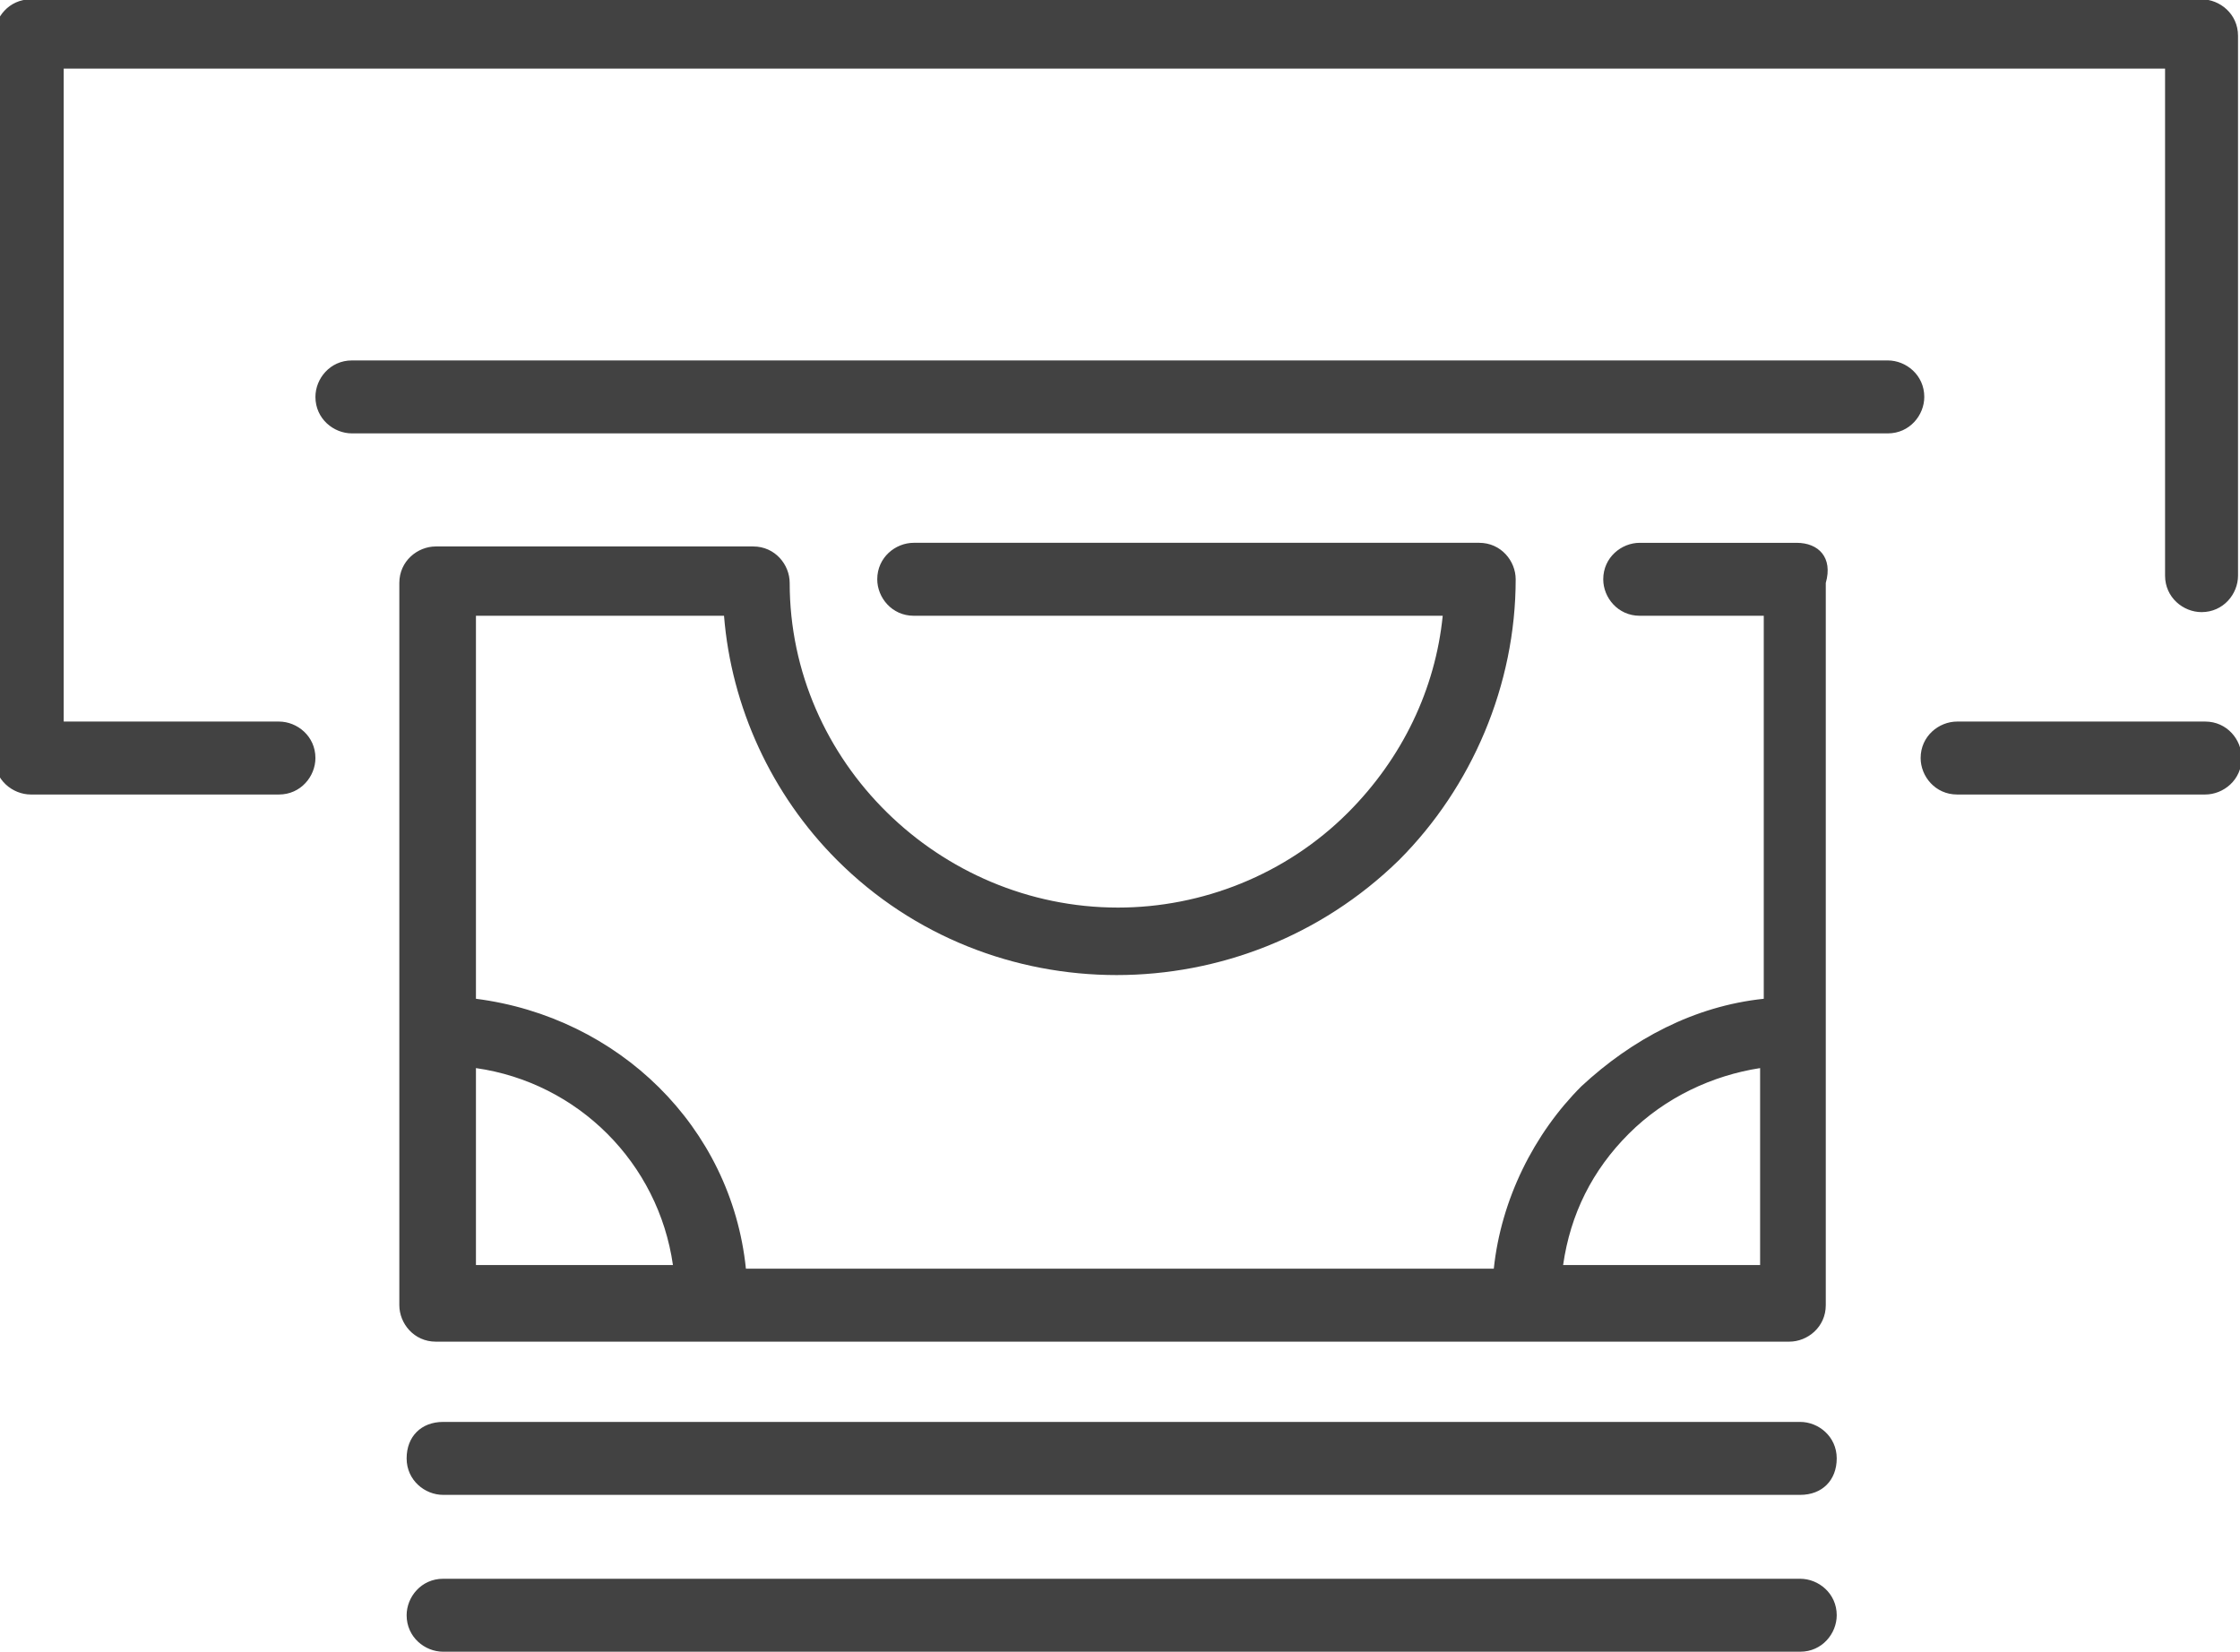 <?xml version="1.0" encoding="utf-8"?>
<!-- Generator: Adobe Illustrator 21.1.0, SVG Export Plug-In . SVG Version: 6.00 Build 0)  -->
<svg version="1.1" id="Layer_1" xmlns="http://www.w3.org/2000/svg" xmlns:xlink="http://www.w3.org/1999/xlink" x="0px" y="0px"
	 viewBox="0 0 61.4 45.3" style="enable-background:new 0 0 61.4 45.3;" xml:space="preserve">
<style type="text/css">
	.st0{fill:#424242;}
</style>
<g id="Withdraw_icon" transform="translate(2892.946 440.581)">
	<path class="st0" d="M-2831.6-424.8c0,0.5-0.4,1-1,1c-0.5,0-1-0.4-1-1v-13.9h-57.6v17.9h5.9c0.5,0,1,0.4,1,1c0,0.5-0.4,1-1,1h-6.8
		c-0.5,0-1-0.4-1-1v-19.8c0-0.5,0.4-1,1-1h59.5c0.5,0,1,0.4,1,1L-2831.6-424.8L-2831.6-424.8z M-2839.3-418.8h6.8c0.5,0,1-0.4,1-1
		c0-0.5-0.4-1-1-1h-6.8c-0.5,0-1,0.4-1,1C-2840.3-419.3-2839.9-418.8-2839.3-418.8z"/>
	<path class="st0" d="M-2883.3-428.7c-0.5,0-1-0.4-1-1c0-0.5,0.4-1,1-1h42.1c0.5,0,1,0.4,1,1c0,0.5-0.4,1-1,1H-2883.3z"/>
	<path class="st0" d="M-2880.8-399.6c-0.5,0-1-0.4-1-1s0.4-1,1-1h37.2c0.5,0,1,0.4,1,1s-0.4,1-1,1H-2880.8z"/>
	<path class="st0" d="M-2880.8-395.3c-0.5,0-1-0.4-1-1c0-0.5,0.4-1,1-1h37.2c0.5,0,1,0.4,1,1c0,0.5-0.4,1-1,1H-2880.8z"/>
	<path class="st0" d="M-2843.7-425.7h-4.3c-0.5,0-1,0.4-1,1c0,0.5,0.4,1,1,1h3.4v10.5c-1.9,0.2-3.6,1.1-5,2.4
		c-1.3,1.3-2.2,3.1-2.4,5h-20.5c-0.4-3.9-3.5-6.9-7.4-7.4v-10.5h6.8c0.2,2.5,1.3,4.9,3.1,6.7c4.2,4.2,11.1,4.2,15.4,0
		c2-2,3.2-4.8,3.2-7.7c0,0,0,0,0,0c0,0,0,0,0,0c0-0.5-0.4-1-1-1h-15.5c-0.5,0-1,0.4-1,1c0,0.5,0.4,1,1,1h14.5
		c-0.2,2-1.1,3.9-2.6,5.4c-1.7,1.7-4,2.6-6.3,2.6c-4.9,0-9-4-9-8.9c0,0,0,0,0,0c0-0.5-0.4-1-1-1l0,0c0,0,0,0,0,0c0,0,0,0,0,0h-8.7
		c-0.5,0-1,0.4-1,1v12.4c0,0,0,0,0,0s0,0,0,0v7.4c0,0.5,0.4,1,1,1h7.4c0,0,0,0,0,0c0,0,0,0,0,0h22.3c0,0,0,0,0,0s0,0,0,0h7.4
		c0.5,0,1-0.4,1-1v-19.8C-2842.7-425.3-2843.1-425.7-2843.7-425.7z M-2879.9-411.3c2.8,0.4,5,2.6,5.4,5.4h-5.4V-411.3z
		 M-2850.1-405.9c0.2-1.4,0.8-2.6,1.8-3.6c1-1,2.3-1.6,3.6-1.8v5.4H-2850.1z"/>
</g>
</svg>
